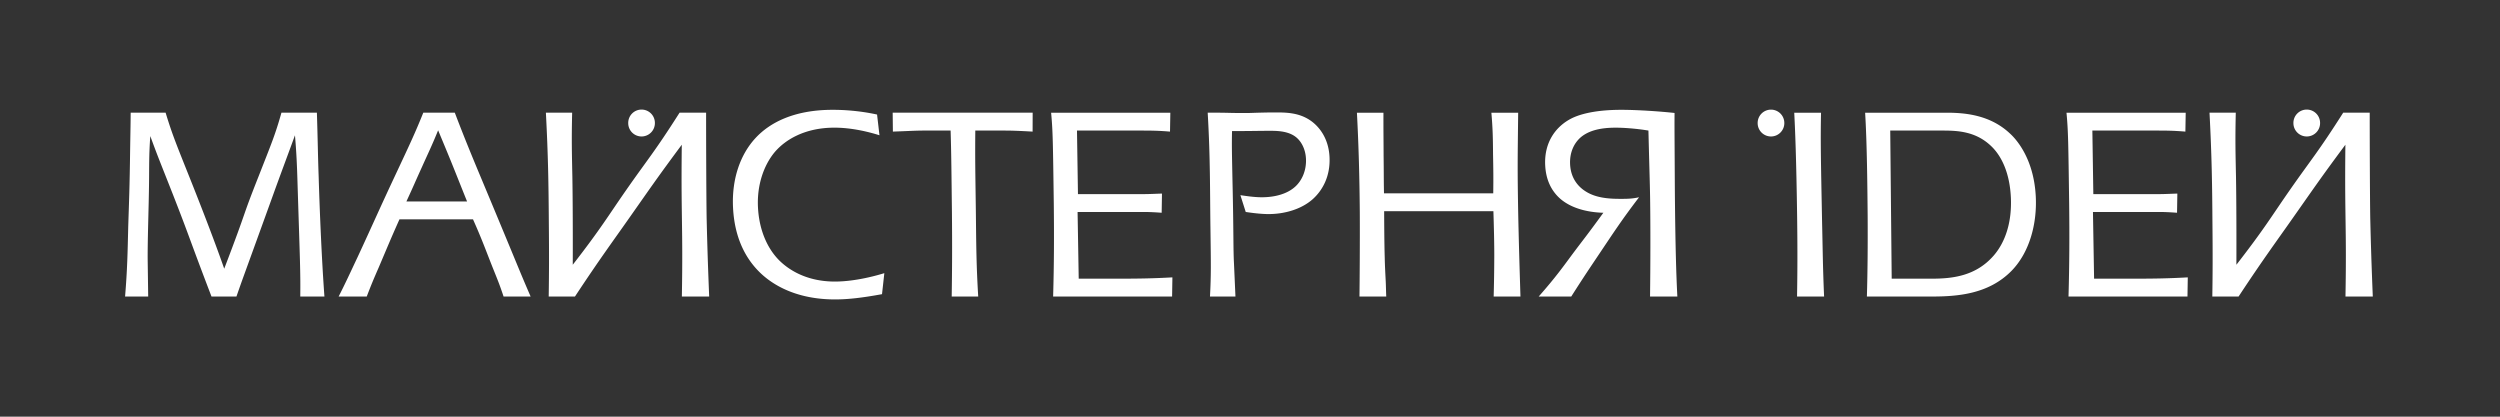 <svg xmlns="http://www.w3.org/2000/svg" width="1275.59" height="212.598" viewBox="0 0 1275.59 212.598"><rect x="0" y="0" width="1275.59" height="212.598" fill="#333333" stroke="none"/><path fill="#FFF" d="M66.678 57.503c-.059 6.564-.072 6.299-.266 17.957-.259 20.637-.578 27.336-.982 40.064-.342 13.939-.463 21.846-1.609 35.779h11.793l-.25-17.555c-.151-10.586.558-27.738.681-40.736.1-8.309-.062-13.936.639-23.584 3.912 10.721 4.822 12.73 11.469 29.613 9.129 23.316 8.113 21.844 19.759 52.262h12.729c3.141-9.111 3.74-10.451 18.603-51.59 3.86-10.721 8.096-21.979 11.256-30.688.696 8.174 1.02 14.338 1.336 25.461 1.217 38.592 1.52 44.354 1.369 56.816h12.327c-1.405-19.162-2.409-43.418-2.948-61.373-.351-9.246-.461-19.029-.896-32.43h-18.09c-3.164 11.258-5.076 15.68-11.695 32.563-9.229 23.316-4.891 14.07-17.5 47.035-5.682-16.348-14.485-38.592-18.03-47.436-6.48-16.213-8.629-21.439-11.871-32.16H66.678zm149.299 0c-4.149 10.316-6.684 15.68-14.037 31.355-8.438 17.957-12.262 26.803-19.369 42.076-4.1 8.711-6.506 13.939-9.786 20.369h14.34c2.356-6.164 3.549-8.979 6.182-15.008 4.057-9.514 5.836-13.938 10.514-24.389h37.521c4.553 10.184 6.44 15.545 9.84 24.119 2.467 6.164 3.688 8.979 5.758 15.277h13.804c-6.556-15.143-4.75-11.391-25.589-61.24-6.125-14.605-9.834-23.984-13.096-32.563h-16.081v.004zm-8.617 45.293c4.933-10.719 2.998-6.699 8.164-18.09 2.761-6.164 4.818-10.318 8.023-18.227 4.75 11.393 6.287 15.145 7.521 18.227 1.847 4.557 4.164 10.453 7.246 18.09H207.36zm71.173-45.293c1.157 22.111 1.366 36.314 1.502 56.816.151 15.68.114 25.191-.07 36.984h13.399c12.91-19.563 19.423-28.273 28.148-40.736 9.355-13.266 13.582-19.563 26.352-36.717-.26 23.184.007 30.82.187 47.035.139 12.863-.019 22.646-.146 30.418h13.937c-.947-23.182-1.17-35.109-1.303-40.201-.195-13.936-.267-40.871-.265-53.6H346.74c-12.877 20.232-16.059 23.449-27.274 39.529-9.348 13.4-12.656 19.297-27.219 38.057.047-14.471.002-33.232-.201-44.756-.252-12.463-.439-18.627-.113-32.83h-13.4v.001zm168.973.937c-9.22-2.01-17.414-2.41-22.642-2.41-19.965 0-32.211 6.697-39.313 14.338-7.611 8.174-12.318 20.637-11.525 35.777.863 16.482 7.314 27.068 14.634 33.77 6.756 6.164 18.63 12.865 37.393 12.865 6.565 0 13.76-.807 23.979-2.682l1.181-10.721c-3.033.938-14.384 4.287-25.236 4.287-15.678 0-24.627-7.102-28.301-10.719-6.078-6.031-10.322-15.41-10.932-27.068-.605-11.525 3.022-21.576 8.44-28.143 5.297-6.297 15.285-12.596 30.563-12.596 8.845 0 17.531 2.145 22.984 3.887l-1.225-10.585zm7.969-.937l.104 9.646c7.625-.268 11.632-.533 15.785-.533h13.668c.394 12.596.453 23.984.668 40.869.172 18.627.105 30.15-.114 43.818h13.532c-1.012-16.75-1.002-26.801-1.203-43.416-.271-20.504-.416-25.863-.286-41.271h15.008c3.35 0 7.244.133 14.231.533l.031-9.646h-71.424zm80.838 0c.895 9.381.934 15.277 1.365 46.5.186 16.348.133 30.686-.336 47.303h60.703l.157-9.783c-9.62.537-16.981.67-27.168.67h-20.637l-.578-34.035h33.502c1.34 0 4.154 0 9.4.4l.158-9.781c-1.341 0-6.019.268-9.367.268h-33.5l-.494-32.428h31.357c6.163 0 9.647 0 16.106.535l.166-9.646h-60.836v-.003zm79.896 0c1.37 23.586 1.12 39.264 1.42 60.303.207 16.75.354 22.109-.257 33.5h13l-.752-16.885c-.42-8.039-.131-15.275-.786-43.148-.244-12.328-.378-17.42-.205-24.389 9.647 0 13.928-.135 18.752-.135 3.35 0 9.506-.133 13.694 3.082 2.65 2.012 5 5.896 5.273 11.123.315 6.029-2.09 11.256-5.547 14.338-3.838 3.482-9.902 5.359-17.006 5.359-3.886 0-8.209-.67-10.908-1.07l2.727 8.576c7.023 1.07 10.644 1.07 11.713 1.07 7.773 0 16.498-2.277 22.517-7.639 4.604-4.154 9.057-11.256 8.516-21.574-.541-10.316-6.053-15.813-9.121-18.09-6.135-4.557-13.104-4.557-18.731-4.557-4.021 0-8.836.135-12.445.268-7.766.135-11.934-.133-16.357-.133h-5.497v.001zm76.141 0c.885 16.885 1.326 32.965 1.463 50.922.08 14.338-.059 34.707-.166 42.881h13.668c-.133-2.547-.139-5.227-.271-7.771-.22-4.154-.431-8.176-.515-12.328-.203-6.434-.27-17.957-.289-23.451h55.744c.217 6.701.488 17.018.445 23.854a825.812 825.812 0 0 1-.307 19.697h13.668c-.363-12.061-.791-25.326-1.148-42.344-.396-22.916-.305-26.266-.016-51.457h-13.668c.688 8.039.786 12.461.848 21.305.154 8.041.209 11.658.102 19.834h-55.744c-.153-8.041-.09-11.928-.2-19.164-.013-7.904-.109-12.328-.08-21.975H692.35v-.003zm162.064.135c-7.277-.805-18.979-1.607-27.152-1.607-15.543 0-22.752 3.082-25.234 4.287-7.836 3.887-14.25 11.928-13.611 24.121.396 7.504 3.228 12.998 7.587 16.885 6.881 6.029 16.854 7.102 22.088 7.234-8.375 11.525-9.892 13.268-15.027 20.102-5.383 7.236-8.996 12.463-17.975 22.646h16.614c6.562-10.318 9.675-14.875 14.521-22.111 7.211-10.719 11.176-16.883 20.08-28.541-3.711.803-6.258.803-9.474.803-5.094 0-12.075-.268-17.477-3.617-2.906-1.742-7.807-5.762-8.234-13.938-.315-6.029 1.97-10.986 5.695-14.068 5.141-4.154 12.484-4.691 17.709-4.691 3.619 0 10.205.402 16.561 1.477.462 19.027.748 27.066.853 34.17.209 14.205.19 34.305-.031 50.52h13.937c-.521-9.916-1.045-25.059-1.285-55.209-.125-25.33-.203-29.352-.145-38.463zm97.241-.135c.937 15.277 1.15 37.254 1.287 52.664.082 14.338-.006 28.006-.391 41.139h32.696c13.267 0 29.289-1.072 41.121-13.133 9.156-9.379 13.08-23.986 12.345-38.057-1.041-19.832-10.531-29.615-13.203-32.027-10.146-9.514-22.935-10.586-32.447-10.586h-41.408zm12.808 9.113h26.266c7.906 0 17.434.268 25.486 8.174 5.225 5.092 9.158 13.668 9.783 25.594.674 12.865-2.806 23.184-8.746 30.018-9.101 10.451-20.955 11.791-31.677 11.791h-20.366l-.746-75.577zm89.932-9.113c.893 9.381.934 15.277 1.363 46.5.188 16.348.135 30.686-.334 47.303h60.703l.157-9.783c-9.62.537-16.983.67-27.168.67h-20.637l-.578-34.035h33.5c1.34 0 4.154 0 9.402.4l.158-9.781c-1.343 0-6.019.268-9.367.268h-33.5l-.494-32.428h31.357c6.163 0 9.646 0 16.106.535l.164-9.646h-60.834v-.003zm-720.246 5.324a6.803 6.803 0 0 1-13.606 0 6.804 6.804 0 1 1 13.606 0zm581.336-5.324c.429 8.174 1.06 22.781 1.482 53.869.215 16.885.147 28.408-.052 39.934h13.802c-.672-15.41-.679-23.184-1.015-37.254-.619-32.293-.85-41.809-.551-56.549h-13.666zm-5.059 5.324a6.803 6.803 0 1 1-13.607 0 6.804 6.804 0 1 1 13.607 0zm216.942-5.324c1.158 22.111 1.367 36.314 1.502 56.816.152 15.68.115 25.191-.069 36.984h13.399c12.91-19.563 19.423-28.273 28.148-40.736 9.354-13.266 13.582-19.563 26.352-36.717-.26 23.184.007 30.82.187 47.035.139 12.863-.018 22.646-.146 30.418h13.937c-.947-23.182-1.17-35.109-1.303-40.201-.193-13.936-.267-40.871-.265-53.6h-13.533c-12.877 20.232-16.059 23.449-27.274 39.529-9.349 13.4-12.656 19.297-27.217 38.057.045-14.471-.002-33.232-.203-44.756-.25-12.463-.439-18.627-.111-32.83h-13.404v.001zm56.42 5.324a6.803 6.803 0 0 1-13.606 0 6.804 6.804 0 1 1 13.606 0z"/></svg>
